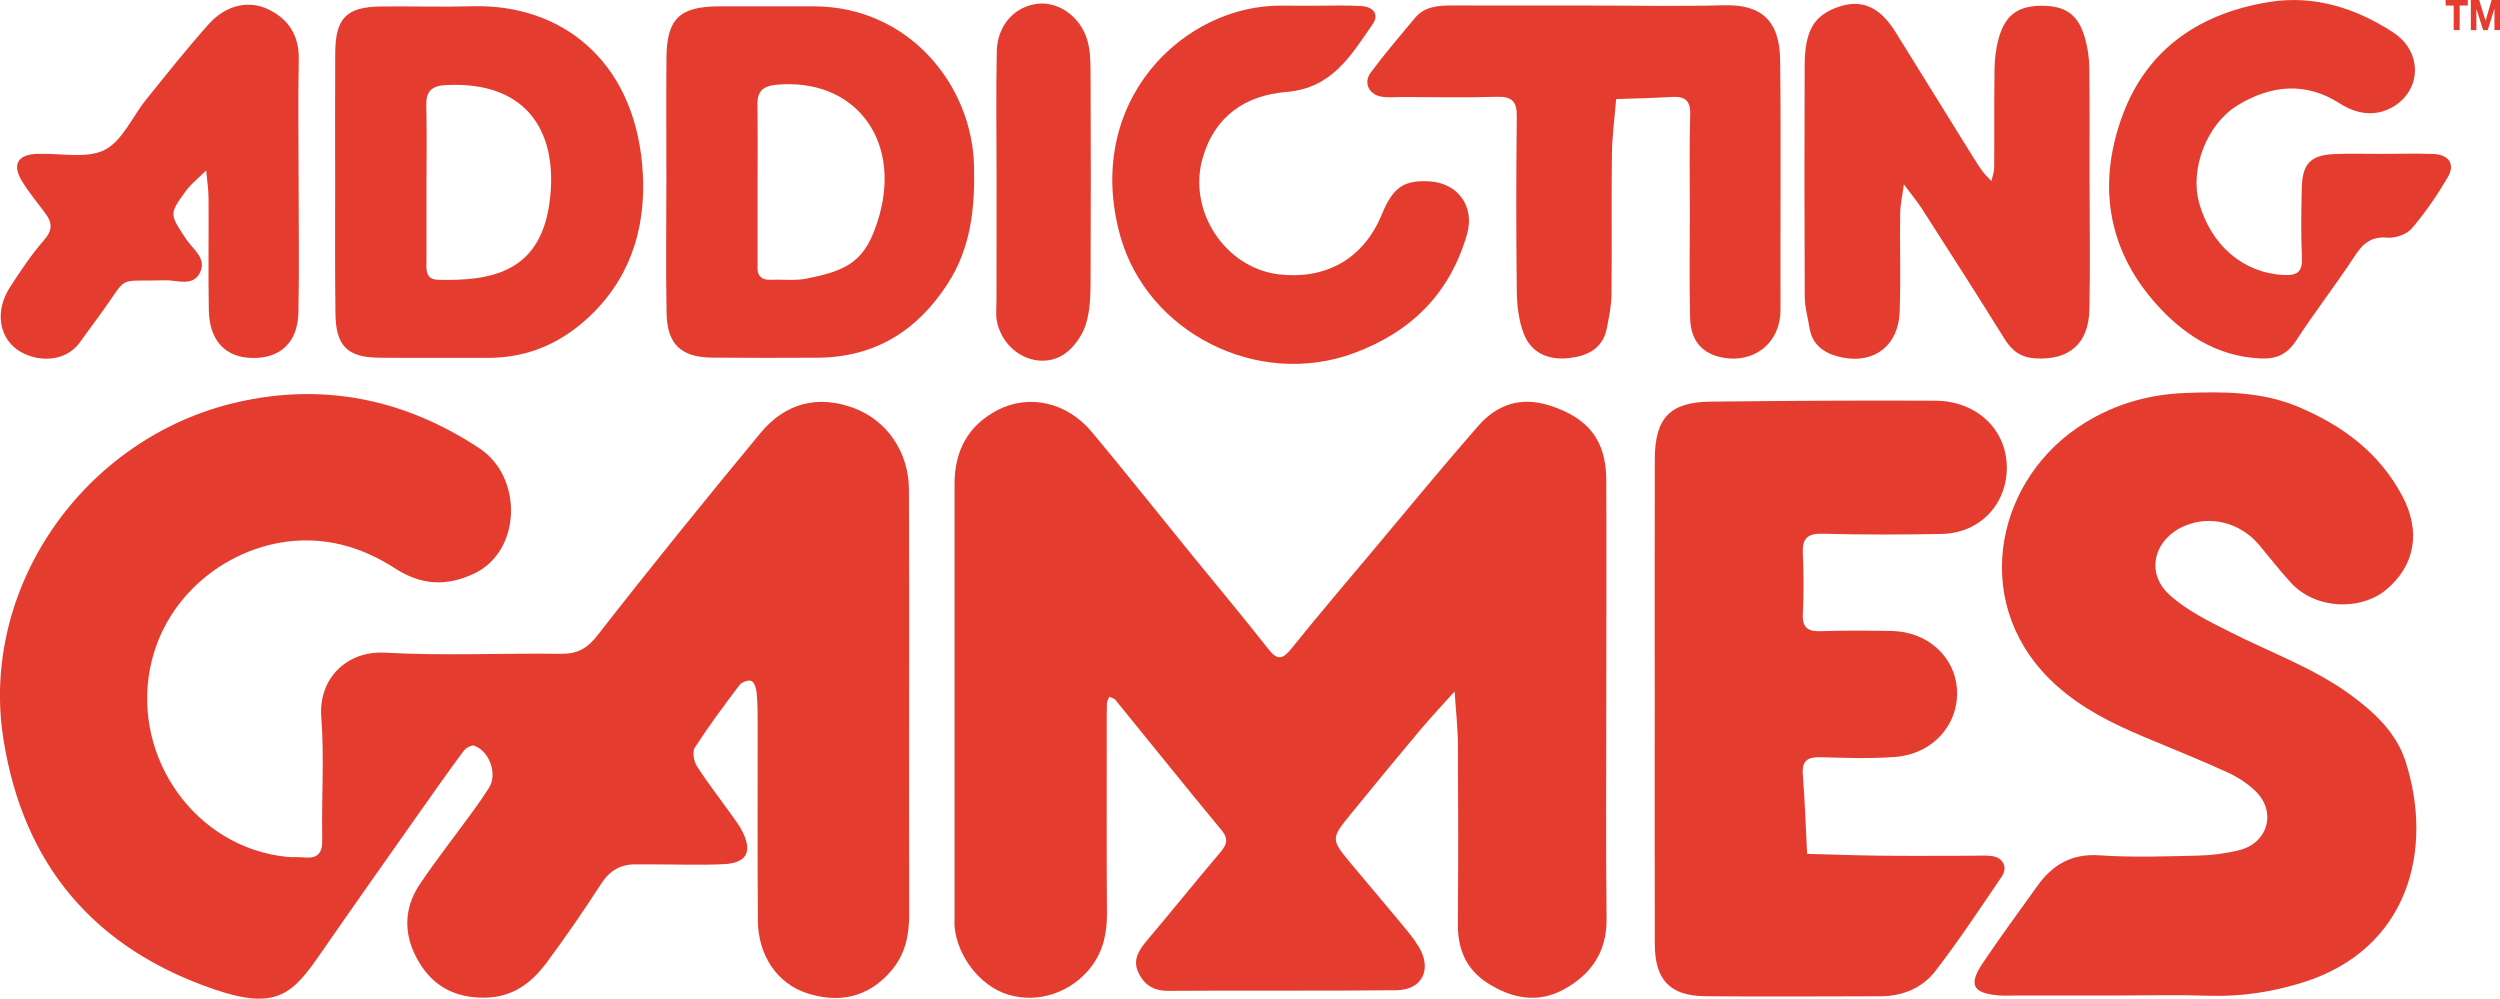 <?xml version="1.0" encoding="utf-8"?>
<!-- Generator: Adobe Illustrator 23.0.3, SVG Export Plug-In . SVG Version: 6.00 Build 0)  -->
<svg version="1.1" id="Layer_1" xmlns="http://www.w3.org/2000/svg" xmlns:xlink="http://www.w3.org/1999/xlink" x="0px" y="0px"
	 viewBox="0 0 355.8 142.14" style="enable-background:new 0 0 355.8 142.14;" xml:space="preserve">
<style type="text/css">
	.st0{fill:#E43D30;}
</style>
<g>
	<path class="st0" d="M129.38,100.14c0,9.99-0.02,19.99,0.01,29.98c0.01,2.89-0.5,5.55-2.41,7.87c-3.5,4.25-7.91,4.72-12.08,3.38
		c-4.33-1.39-7.01-5.44-7.04-10.37c-0.07-9.33-0.02-18.66-0.03-27.98c0-1.5-0.01-3-0.15-4.49c-0.05-0.59-0.34-1.44-0.76-1.62
		c-0.42-0.18-1.36,0.17-1.67,0.58c-2.2,2.91-4.38,5.84-6.36,8.9c-0.38,0.6-0.15,1.96,0.3,2.66c1.52,2.37,3.26,4.59,4.9,6.89
		c0.57,0.8,1.18,1.6,1.61,2.48c1.41,2.86,0.53,4.42-2.71,4.57c-3.16,0.15-6.33,0.03-9.49,0.03c-1,0-2,0.01-3,0
		c-2.17-0.03-3.71,0.86-4.93,2.74c-2.43,3.76-4.97,7.44-7.62,11.04c-2.23,3.04-4.93,5.19-9.11,5.19c-4.1,0-7.13-1.63-9.15-4.96
		c-2.21-3.63-2.4-7.53,0.04-11.16c2.4-3.58,5.08-6.97,7.61-10.46c0.78-1.07,1.54-2.16,2.25-3.28c1.22-1.92,0.14-5.16-2.08-6
		c-0.37-0.14-1.2,0.31-1.51,0.72c-2.17,2.93-4.28,5.91-6.38,8.9c-4.68,6.64-9.37,13.28-13.99,19.95c-3.94,5.69-6.17,8.19-15.21,5.08
		c-16.96-5.82-27.07-17.6-29.93-35.55c-3.43-21.52,11.35-42.9,33.17-47.96c12.27-2.85,23.89-0.53,34.58,6.54
		c6.21,4.1,5.99,14.61-0.74,17.81c-4.01,1.91-7.61,1.63-11.25-0.71c-3.82-2.47-7.97-3.97-12.57-4c-9.99-0.06-20.18,7.13-22.33,18.25
		c-2.46,12.77,6.5,25.44,19.41,26.78c0.82,0.09,1.66,0.01,2.49,0.09c1.88,0.17,2.65-0.5,2.61-2.53c-0.12-5.83,0.31-11.69-0.14-17.48
		c-0.41-5.26,3.46-9.45,9.11-9.13c8.3,0.46,16.65,0.05,24.98,0.16c2.38,0.03,3.77-0.75,5.28-2.7c7.55-9.69,15.29-19.23,23.11-28.69
		c3.63-4.39,8.29-5.46,13.33-3.58c4.71,1.76,7.81,6.27,7.83,11.58C129.4,79.82,129.38,89.98,129.38,100.14z"/>
	<path class="st0" d="M228.61,99.31c0,10.49-0.08,20.99,0.04,31.48c0.05,4.74-2.26,7.94-6.12,10.04c-3.68,2-7.37,1.29-10.83-0.93
		c-3.1-1.99-4.25-4.87-4.22-8.46c0.07-8.49,0.06-16.99,0.01-25.49c-0.02-2.51-0.31-5.02-0.47-7.54c-1.65,1.84-3.35,3.64-4.94,5.53
		c-3.31,3.94-6.58,7.92-9.83,11.91c-2.89,3.55-2.87,3.58,0.19,7.26c2.23,2.68,4.51,5.33,6.73,8.02c0.95,1.15,1.94,2.29,2.72,3.56
		c1.97,3.23,0.55,6.2-3.14,6.24c-10.83,0.12-21.65,0.01-32.48,0.09c-2.16,0.02-3.52-0.94-4.31-2.73c-0.77-1.75,0.18-3.14,1.31-4.48
		c3.43-4.06,6.76-8.21,10.2-12.26c0.95-1.12,1.58-1.95,0.38-3.4c-5.09-6.13-10.06-12.36-15.1-18.53c-0.19-0.23-0.57-0.31-0.86-0.46
		c-0.12,0.29-0.34,0.57-0.35,0.86c-0.04,1.33-0.03,2.66-0.03,4c0,8.66-0.03,17.32,0.03,25.99c0.02,2.74-0.52,5.28-2.16,7.48
		c-2.83,3.79-7.68,5.39-11.98,4.04c-3.9-1.22-7.15-5.38-7.55-9.67c-0.03-0.33,0-0.67,0-1c0-20.66-0.01-41.31,0-61.97
		c0-4.68,1.88-8.33,6.15-10.54c4.45-2.3,9.84-1.12,13.38,3.12c4.79,5.73,9.44,11.59,14.15,17.38c3.67,4.51,7.4,8.96,10.99,13.53
		c1.3,1.66,2.05,1.45,3.28-0.08c3.85-4.79,7.84-9.47,11.79-14.17c4.91-5.85,9.75-11.76,14.78-17.5c2.7-3.08,6.1-4.25,10.27-2.89
		c5.37,1.75,7.94,4.88,7.97,10.56C228.65,78.65,228.61,88.98,228.61,99.31z"/>
	<path class="st0" d="M301.49,141.68c-4.83,0-9.65,0-14.48,0c-0.83,0-1.67,0.06-2.5-0.01c-3.75-0.3-4.41-1.5-2.32-4.61
		c2.49-3.71,5.15-7.31,7.75-10.95c2.17-3.04,4.89-4.66,8.88-4.38c4.64,0.32,9.32,0.15,13.98,0.04c1.96-0.05,3.96-0.3,5.86-0.77
		c4.1-1,5.37-5.42,2.38-8.37c-1.15-1.14-2.62-2.06-4.1-2.74c-3.9-1.78-7.89-3.37-11.85-5.03c-4.44-1.87-8.71-3.99-12.36-7.25
		c-12.36-11.02-9.06-28.56,2.93-36.74c4.64-3.17,9.8-4.73,15.35-4.94c5.48-0.21,10.93-0.21,16.15,2
		c6.29,2.67,11.49,6.53,14.75,12.69c2.72,5.14,1.72,9.98-2.36,13.35c-3.58,2.95-10.01,2.82-13.55-1.08
		c-1.56-1.71-2.98-3.55-4.47-5.32c-2.71-3.23-7.03-4.31-10.74-2.67c-4.18,1.85-5.47,6.52-2.14,9.65c2.46,2.3,5.7,3.86,8.76,5.41
		c5.73,2.91,11.83,5.07,17.09,8.91c3.42,2.5,6.51,5.38,7.83,9.41c4.06,12.49,0.59,26.83-14.67,31.57c-4.26,1.32-8.67,2.01-13.2,1.87
		C310.15,141.57,305.81,141.68,301.49,141.68z"/>
	<path class="st0" d="M235.5,99.38c0-11.32-0.02-22.65,0.01-33.97c0.01-5.94,2.14-8.19,7.98-8.25c10.65-0.11,21.31-0.19,31.96-0.13
		c5.86,0.03,10.08,4.08,10.16,9.37c0.08,5.33-3.83,9.49-9.27,9.59c-5.66,0.11-11.33,0.12-16.98-0.03c-2.26-0.06-2.88,0.8-2.78,2.89
		c0.13,2.82,0.14,5.67,0,8.49c-0.1,2.05,0.76,2.56,2.64,2.49c3.33-0.12,6.66-0.08,9.99-0.03c5.12,0.09,9.05,3.66,9.31,8.38
		c0.27,4.94-3.47,9.16-8.82,9.55c-3.48,0.26-6.99,0.14-10.49,0.04c-1.86-0.06-2.79,0.39-2.63,2.47c0.29,3.75,0.42,7.52,0.61,11.28
		c3.47,0.09,6.94,0.22,10.41,0.26c4.33,0.05,8.66,0.01,12.99,0.01c1,0,2.02-0.09,2.99,0.06c1.52,0.24,2.19,1.61,1.32,2.89
		c-3.07,4.53-6.1,9.09-9.43,13.43c-1.88,2.45-4.7,3.62-7.86,3.62c-8.33,0.01-16.65,0.08-24.98-0.01c-4.98-0.06-7.11-2.34-7.12-7.44
		C235.48,122.7,235.5,111.04,235.5,99.38z"/>
	<path class="st0" d="M226.34,0.79c6.33,0,12.67,0.13,19-0.04c5.05-0.14,7.94,1.91,8.01,7.79c0.14,11.83,0.01,23.67,0.05,35.5
		c0.02,4.69-3.51,7.26-7.24,6.98c-3.45-0.26-5.53-2.14-5.62-5.68c-0.14-5.16-0.04-10.33-0.04-15.5c0-4.5-0.09-9,0.05-13.5
		c0.06-2.04-0.74-2.65-2.62-2.54c-2.64,0.16-5.28,0.21-7.92,0.3c-0.21,2.59-0.56,5.17-0.6,7.76c-0.09,6.67,0.01,13.33-0.06,20
		c-0.02,1.63-0.35,3.26-0.67,4.87c-0.58,2.93-2.81,3.95-5.43,4.24c-3.06,0.33-5.43-0.87-6.43-3.58c-0.67-1.81-0.92-3.86-0.95-5.81
		c-0.1-8.33-0.1-16.67,0-25c0.03-2.21-0.74-2.86-2.88-2.8c-4.5,0.13-9,0.04-13.5,0.03c-1,0-2.03,0.12-2.99-0.07
		c-1.71-0.34-2.47-2-1.42-3.41c1.98-2.67,4.14-5.19,6.27-7.75c1.44-1.73,3.45-1.8,5.48-1.8C213.34,0.8,219.84,0.79,226.34,0.79z"/>
	<path class="st0" d="M297.39,26.15c0,5.99,0.11,11.98-0.03,17.97c-0.12,4.86-2.97,7.19-7.72,6.88c-2.05-0.13-3.3-1.07-4.36-2.78
		c-3.84-6.18-7.77-12.31-11.7-18.43c-0.79-1.23-1.74-2.36-2.62-3.54c-0.18,1.39-0.51,2.78-0.53,4.17c-0.07,4.66,0.1,9.32-0.07,13.98
		c-0.17,4.68-3.49,7.35-7.99,6.51c-2.36-0.44-4.41-1.52-4.85-4.28c-0.23-1.46-0.66-2.92-0.67-4.38
		c-0.05-10.98-0.06-21.97-0.01-32.95c0.02-4.98,1.35-7.13,4.8-8.32c3.33-1.15,5.92,0.01,8.14,3.6c3.57,5.77,7.15,11.53,10.73,17.29
		c0.52,0.84,1.05,1.69,1.63,2.49c0.37,0.51,0.85,0.94,1.28,1.41c0.14-0.64,0.39-1.27,0.39-1.91c0.04-4.66-0.02-9.32,0.05-13.98
		c0.02-1.47,0.19-2.97,0.58-4.38c0.92-3.34,2.73-4.65,6.06-4.68c3.4-0.03,5.26,1.23,6.2,4.48c0.41,1.4,0.63,2.9,0.65,4.36
		c0.07,5.49,0.03,10.98,0.03,16.47C297.38,26.15,297.39,26.15,297.39,26.15z"/>
	<path class="st0" d="M47.7,26.01c0-6.16-0.03-12.33,0.01-18.49c0.03-4.96,1.61-6.54,6.51-6.6c4.33-0.05,8.67,0.09,13-0.03
		c12.55-0.35,22.81,7.57,24.17,22.48c0.71,7.83-1.08,15.22-6.87,21.06c-4.13,4.17-9.11,6.52-15.09,6.5
		c-5.16-0.02-10.33,0.04-15.49-0.02c-4.56-0.05-6.17-1.71-6.2-6.4C47.66,38.34,47.7,32.17,47.7,26.01z M60.7,25.91
		c0,4,0.01,8-0.01,12c0,1.16,0.36,1.88,1.67,1.91c7.53,0.19,14.36-1.06,15.8-10.68c1.48-9.88-2.8-17.73-14.86-17.02
		c-1.85,0.11-2.67,0.91-2.63,2.8C60.76,18.58,60.7,22.24,60.7,25.91z"/>
	<path class="st0" d="M94.84,25.68c0-5.82-0.04-11.65,0.01-17.47c0.05-5.55,1.87-7.29,7.51-7.31c4.49-0.01,8.99-0.01,13.48,0
		c13.42,0.02,22.54,11.12,22.79,22.79c0.13,5.9-0.44,11.55-3.74,16.66c-4.36,6.75-10.39,10.51-18.54,10.56
		c-4.99,0.03-9.98,0.03-14.98-0.01c-4.39-0.04-6.41-1.87-6.5-6.25C94.74,38.33,94.84,32.01,94.84,25.68z M107.82,26.29
		c0,3.65,0,7.29,0,10.94c0,0.17,0.01,0.33,0,0.5c-0.13,1.44,0.45,2.16,1.96,2.09c1.65-0.08,3.36,0.16,4.96-0.16
		c6.04-1.2,8.56-2.49,10.39-8.94c3.15-11.08-3.69-19.7-14.68-18.65c-1.84,0.18-2.68,0.91-2.65,2.78
		C107.85,18.67,107.82,22.48,107.82,26.29z"/>
	<path class="st0" d="M42.5,25.99c0,6.16,0.1,12.33-0.03,18.49c-0.09,4.23-2.55,6.52-6.52,6.47c-3.84-0.05-6.15-2.45-6.23-6.77
		c-0.1-5.33,0-10.66-0.04-15.98c-0.01-1.31-0.22-2.63-0.34-3.94c-0.99,1-2.14,1.88-2.96,3.01c-2.33,3.22-2.22,3.22,0.11,6.76
		c0.96,1.45,2.99,2.74,1.97,4.77c-1.03,2.06-3.26,1.04-4.94,1.09c-7.19,0.22-5.07-0.89-9.2,4.79c-0.97,1.34-1.98,2.66-2.93,4.01
		c-2.14,3.03-6.4,2.87-8.94,1.07c-2.63-1.87-3.14-5.59-1.07-8.82c1.52-2.37,3.11-4.73,4.95-6.85c1.28-1.47,1.02-2.54,0.04-3.84
		c-1.09-1.46-2.27-2.88-3.22-4.43c-1.44-2.35-0.68-3.76,1.96-3.92c0.17-0.01,0.33,0,0.5,0c3.14-0.1,6.76,0.72,9.29-0.57
		c2.53-1.29,3.94-4.74,5.91-7.18c2.92-3.61,5.8-7.26,8.9-10.72c2.43-2.71,5.69-3.46,8.5-2.09c2.91,1.42,4.39,3.76,4.31,7.18
		C42.4,14.33,42.5,20.16,42.5,25.99z"/>
	<path class="st0" d="M338.91,21.9c2.5,0,5-0.08,7.49,0.02c2.14,0.09,3.05,1.49,1.97,3.3c-1.51,2.56-3.2,5.05-5.13,7.3
		c-0.72,0.84-2.33,1.4-3.48,1.3c-2.4-0.2-3.55,0.94-4.74,2.77c-2.62,4.02-5.6,7.81-8.21,11.85c-1.25,1.94-2.78,2.66-4.96,2.58
		c-6.44-0.24-11.39-3.59-15.34-8.16c-6.75-7.83-7.94-17.03-4.4-26.53c3.56-9.57,11.24-14.55,21.01-16.07
		c6.25-0.97,12.15,0.88,17.46,4.34c4.28,2.79,4.07,8.31-0.12,10.67c-2.4,1.35-4.99,1.03-7.5-0.57c-4.83-3.09-9.78-2.6-14.51,0.29
		c-4.39,2.68-6.81,9.06-5.47,13.88c1.69,6.05,6.28,9.95,11.95,10.26c1.81,0.1,2.78-0.27,2.68-2.39c-0.15-3.32-0.1-6.66-0.02-9.98
		c0.08-3.53,1.29-4.72,4.81-4.84C334.58,21.84,336.75,21.9,338.91,21.9z"/>
	<path class="st0" d="M186.65,0.82c2.33,0,4.67-0.09,6.99,0.03c1.85,0.09,2.67,1.22,1.73,2.57c-3.08,4.44-5.76,9.14-12.3,9.67
		c-5.74,0.47-10.22,3.37-11.94,9.52c-2.07,7.43,3.23,15.54,10.91,16.44c6.39,0.74,11.93-1.97,14.64-8.58
		c1.6-3.91,3.21-4.84,6.72-4.66c4.05,0.2,6.53,3.54,5.39,7.51c-2.41,8.41-7.91,13.9-16.08,16.93c-13.71,5.08-29.42-2.89-33.27-16.66
		c-5.32-19.01,8.94-33.05,23.21-32.79C183.99,0.83,185.32,0.81,186.65,0.82C186.65,0.82,186.65,0.82,186.65,0.82z"/>
	<path class="st0" d="M141.83,25.77c0-6.16-0.09-12.31,0.03-18.47c0.08-3.78,2.64-6.49,5.99-6.78c2.93-0.25,5.97,1.94,6.91,5.24
		c0.4,1.39,0.44,2.92,0.45,4.39c0.04,9.98,0.05,19.97,0,29.95c-0.01,1.97-0.07,4.02-0.62,5.88c-0.42,1.46-1.39,2.96-2.53,3.96
		c-3.54,3.09-9.17,0.77-10.18-4.22c-0.19-0.96-0.06-1.99-0.06-2.99C141.82,37.08,141.82,31.42,141.83,25.77
		C141.82,25.77,141.83,25.77,141.83,25.77z"/>
</g>
<g>
	<path class="st0" d="M348.06,0.79V0h3.16v0.79h-1.16v3.49h-0.85V0.79H348.06z"/>
	<path class="st0" d="M352.84,0l0.9,2.95h0.01L354.61,0h1.19v4.28h-0.79V1.25h-0.01l-0.95,3.04h-0.65l-0.95-3.01h-0.01v3.01h-0.79V0
		H352.84z"/>
</g>
</svg>
